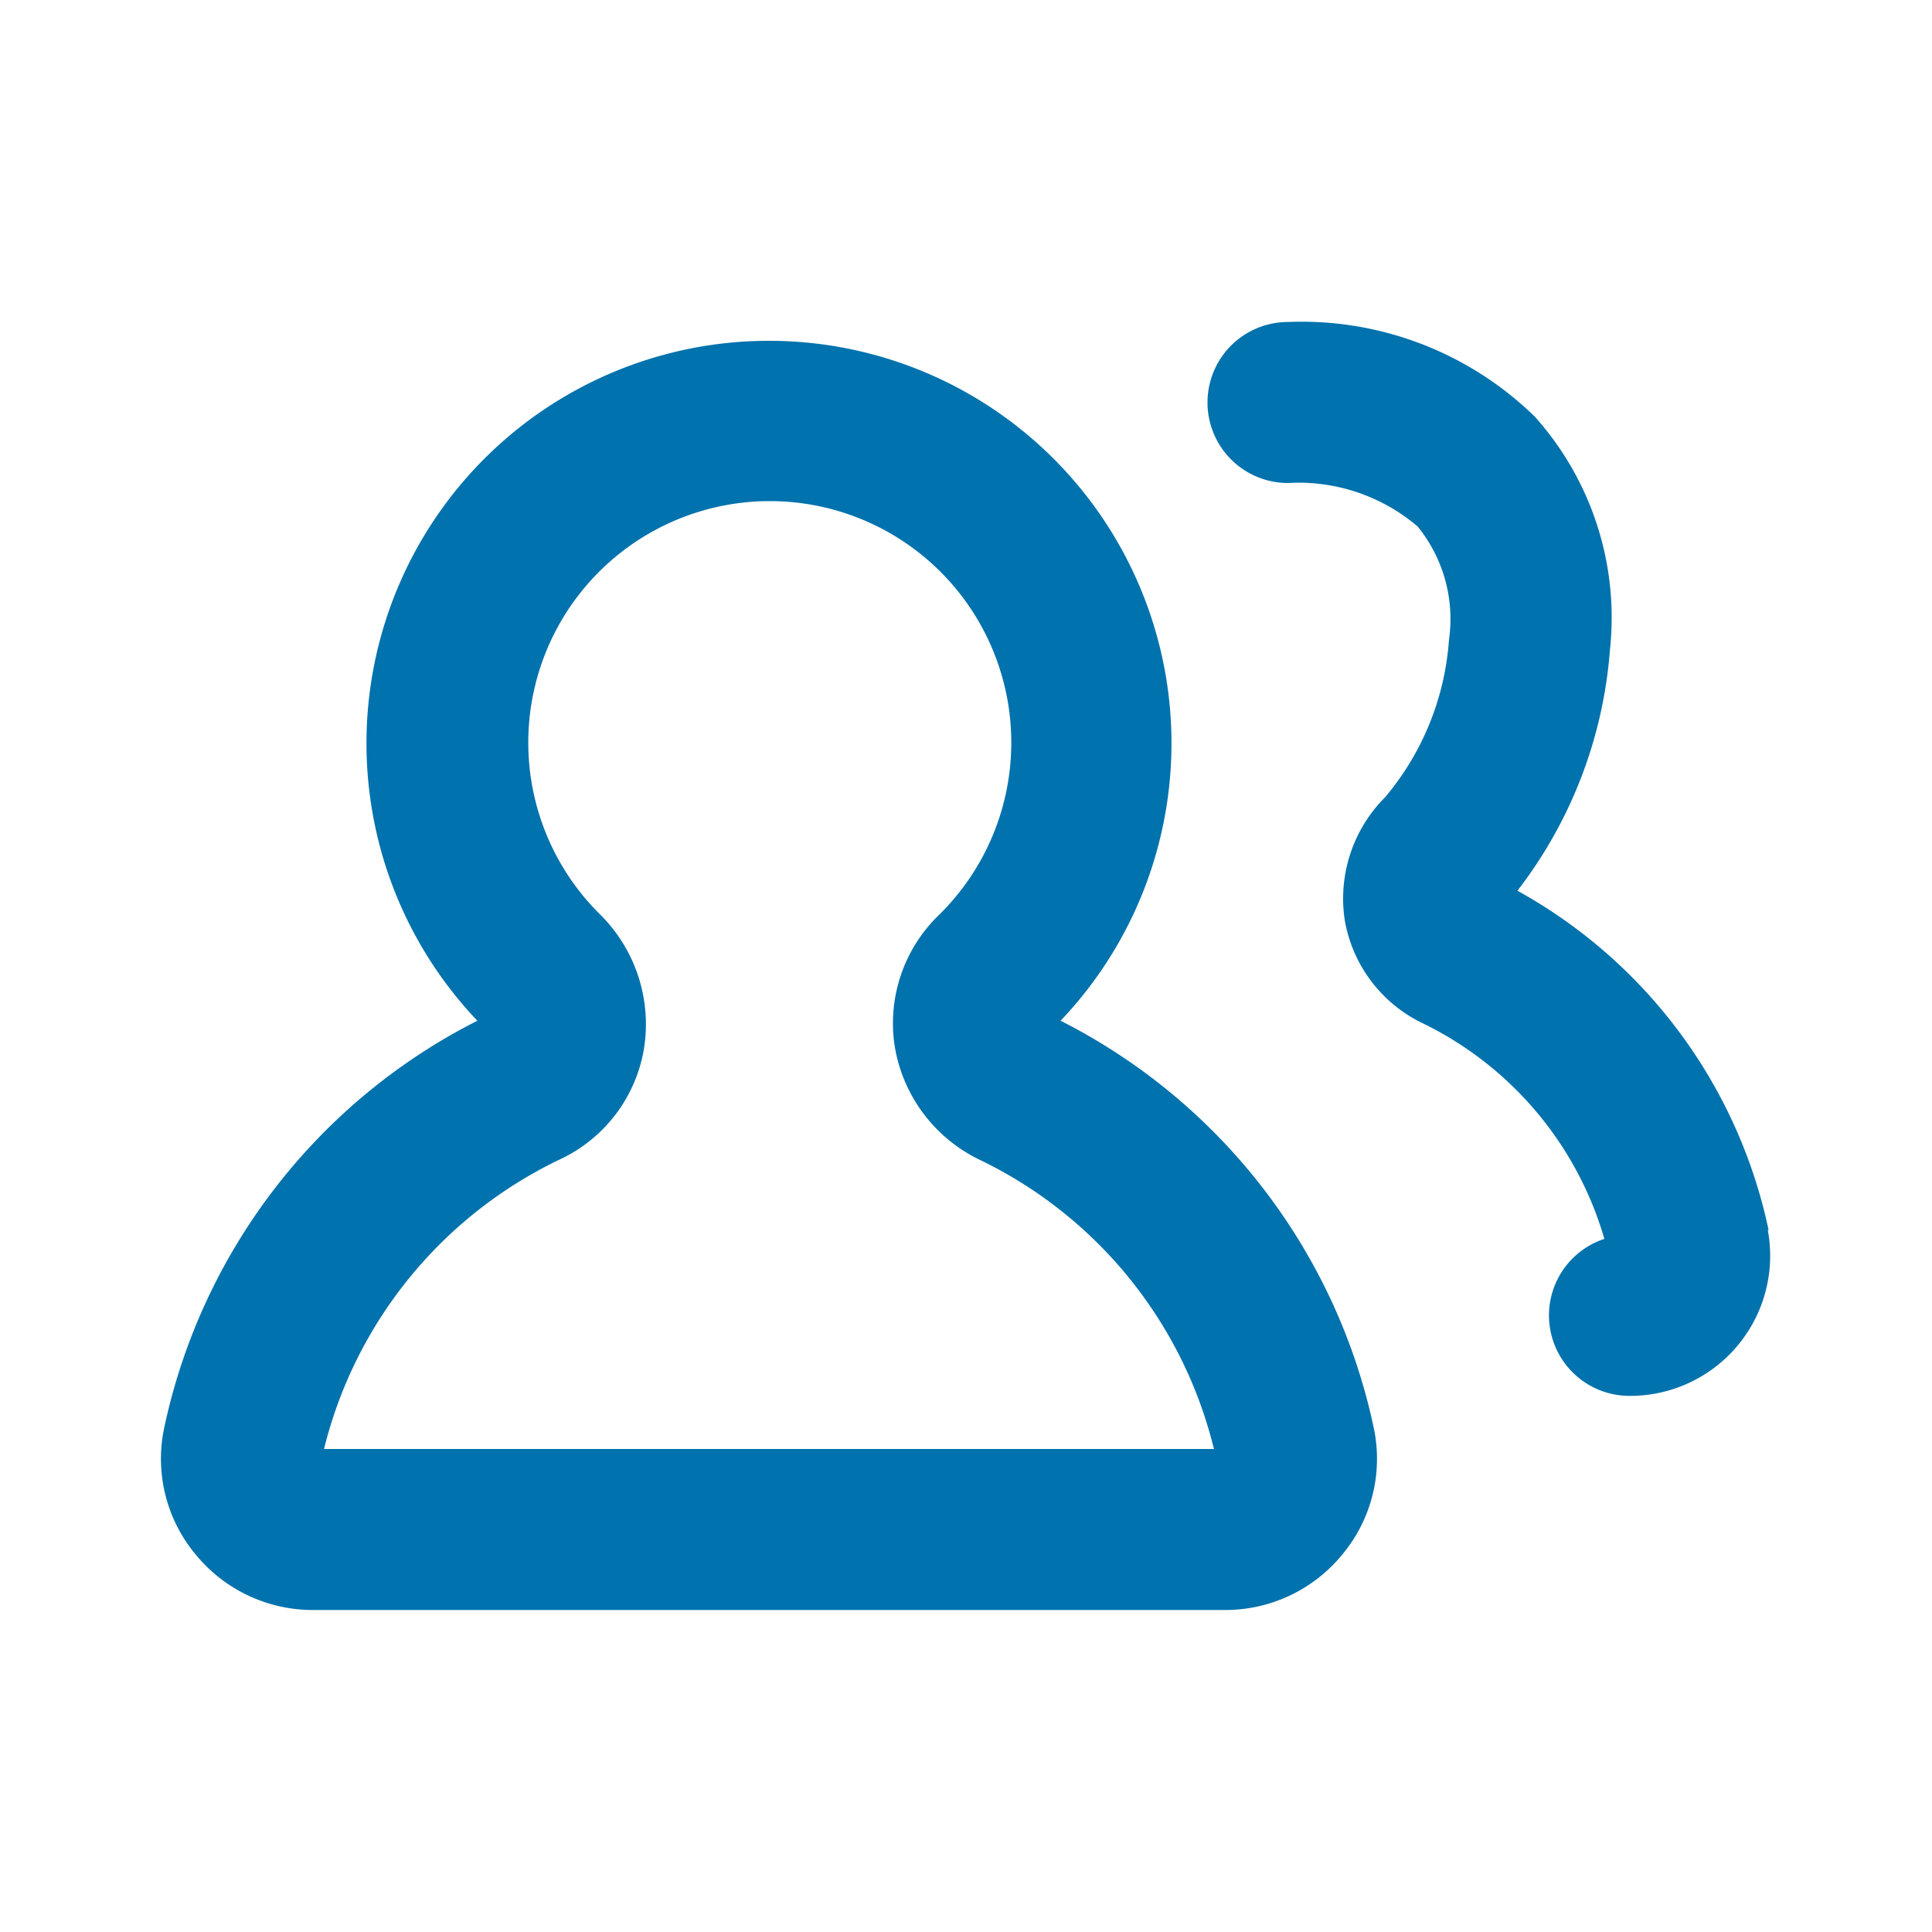 <svg xmlns="http://www.w3.org/2000/svg" xmlns:xlink="http://www.w3.org/1999/xlink" viewBox="0 0 48 48"><defs><style>.cls-1{fill:#0072ad;}.cls-2{opacity:0;}.cls-3{clip-path:url(#clip-path);}</style><clipPath id="clip-path"><rect class="cls-1" width="48" height="48"/></clipPath></defs><g id="icones"><path class="cls-1" d="M43.94,30.56a12.6,12.6,0,0,0-6.24-8.43,11.18,11.18,0,0,0,2.3-6,7.48,7.48,0,0,0-1.87-5.78A8.29,8.29,0,0,0,32,8a2,2,0,0,0,0,4,4.56,4.56,0,0,1,3.22,1.08A3.64,3.64,0,0,1,36,15.89a6.81,6.81,0,0,1-1.59,3.92,3.56,3.56,0,0,0-1,3.05,3.5,3.5,0,0,0,1.89,2.54,8.63,8.63,0,0,1,4.56,5.38,2,2,0,0,0,.65,3.9,3.48,3.48,0,0,0,3.41-4.12"/><path class="cls-1" d="M26.35,25.36a10,10,0,1,0-14.49,0A14.77,14.77,0,0,0,4.07,35.52a3.71,3.71,0,0,0,.79,3.1A3.76,3.76,0,0,0,7.78,40H30.43a3.75,3.75,0,0,0,2.92-1.38,3.71,3.71,0,0,0,.79-3.1,14.77,14.77,0,0,0-7.79-10.16M8.05,36a10.86,10.86,0,0,1,5.85-7.19A3.71,3.71,0,0,0,16,26.05a3.84,3.84,0,0,0-1.08-3.32,6,6,0,1,1,8.41,0h0A3.74,3.74,0,0,0,22.23,26a3.82,3.82,0,0,0,2.08,2.8A10.83,10.83,0,0,1,30.16,36Z"/><g class="cls-2"><rect class="cls-1" width="48" height="48"/><g class="cls-3"><g class="cls-2"><rect class="cls-1" width="48" height="48"/><g class="cls-3"><rect class="cls-1" width="48" height="48"/></g></g></g></g></g></svg>